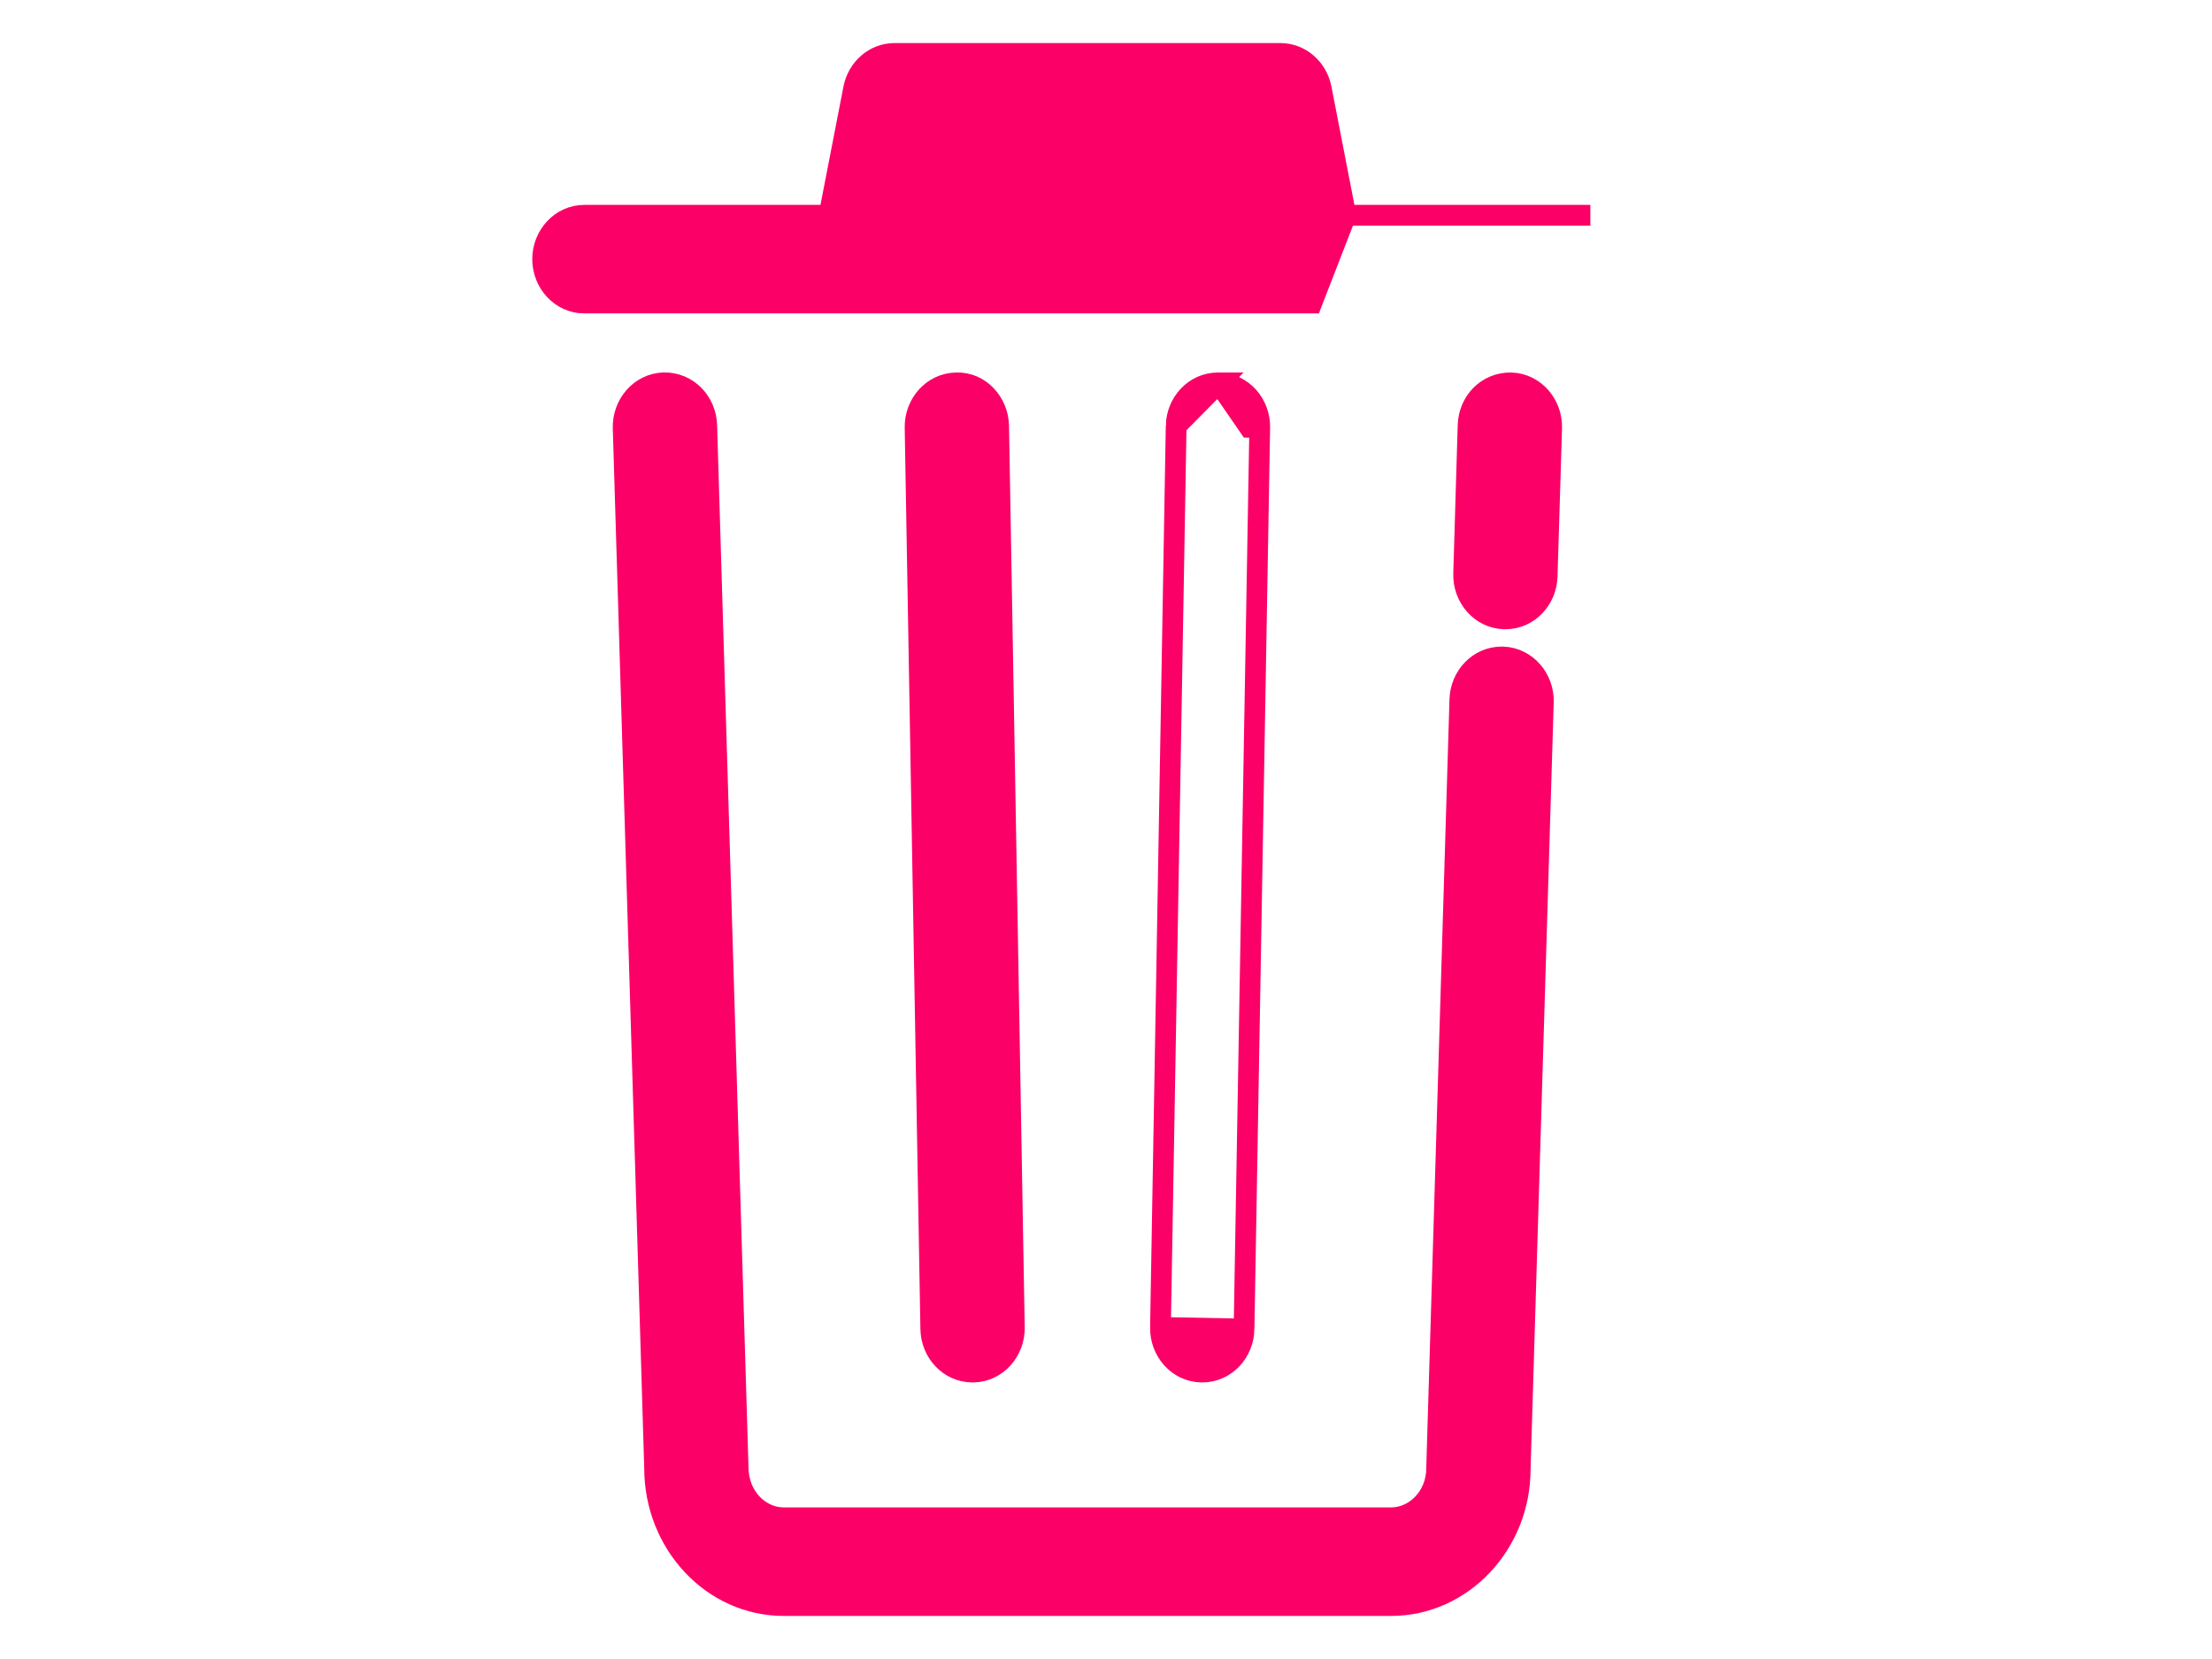 <svg width="32" height="24" viewBox="0 0 32 24" fill="none" xmlns="http://www.w3.org/2000/svg">
<path d="M17.631 5.539L17.631 5.539C17.974 5.546 18.23 5.844 18.224 6.185C18.224 6.185 18.224 6.185 18.224 6.185M17.631 5.539L18.074 6.182L18.224 6.185M17.631 5.539H17.628H17.628H17.628H17.628H17.628H17.628H17.628H17.628H17.628H17.628H17.628H17.628H17.628H17.628H17.628H17.628H17.628H17.628H17.628H17.628H17.628H17.628H17.628H17.628H17.628H17.628H17.628H17.628H17.628H17.628H17.628H17.628H17.628H17.628H17.628H17.628H17.628H17.628H17.628H17.628H17.628H17.628H17.627H17.627H17.627H17.627H17.627H17.627H17.627H17.627H17.627H17.627H17.627H17.627H17.627H17.627H17.627H17.627H17.627H17.627H17.627H17.627H17.627H17.627H17.627H17.627H17.627H17.627H17.627H17.627H17.627H17.627H17.627H17.627H17.627H17.627H17.627H17.627H17.627H17.627H17.627H17.627H17.627H17.627H17.627H17.627H17.627H17.627H17.627H17.627H17.627H17.627H17.627H17.627H17.627H17.627H17.627H17.627H17.627H17.627H17.627H17.626H17.626H17.626H17.626H17.626H17.626H17.626H17.626H17.626H17.626H17.626H17.626H17.626H17.626H17.626H17.626H17.626H17.626H17.626H17.626H17.626H17.626H17.626H17.626H17.626H17.626H17.626H17.626H17.626H17.626H17.626H17.626H17.626H17.626H17.626H17.626H17.626H17.626H17.626H17.626H17.626H17.626H17.626H17.626H17.626H17.626H17.626H17.626H17.626H17.626H17.626H17.626H17.626H17.625H17.625H17.625H17.625H17.625H17.625H17.625H17.625H17.625H17.625H17.625H17.625H17.625H17.625H17.625H17.625H17.625H17.625H17.625H17.625H17.625H17.625H17.625H17.625H17.625H17.625H17.625H17.625H17.625H17.625H17.625H17.625H17.625H17.625H17.625H17.625H17.625H17.625H17.625H17.625H17.625H17.625H17.625H17.625H17.625H17.625H17.625H17.625H17.625H17.625H17.625H17.625H17.625H17.625H17.625H17.625H17.625H17.625H17.625H17.625H17.625H17.625H17.625H17.625H17.625H17.625H17.624H17.624H17.624H17.624H17.624H17.624H17.624H17.624H17.624H17.624H17.624H17.624H17.624H17.624H17.624H17.624H17.624H17.624H17.624H17.624H17.624H17.624H17.624H17.624H17.624H17.624H17.624H17.624H17.624H17.624H17.624H17.624H17.624H17.624H17.624H17.624H17.624H17.624H17.624H17.624H17.624H17.624H17.624H17.624H17.624H17.624H17.624H17.624H17.624H17.624H17.624H17.624H17.624H17.624H17.623H17.623H17.623H17.623H17.623H17.623H17.623H17.623H17.623H17.623H17.623H17.623H17.623H17.623H17.623H17.623H17.623H17.623H17.623H17.623H17.623H17.623H17.623H17.623H17.623H17.623H17.623H17.623H17.623H17.623H17.623H17.623H17.623H17.623H17.623H17.623H17.623H17.623H17.623H17.623H17.623H17.623H17.623H17.623H17.623H17.623H17.623H17.623H17.623H17.623H17.623H17.623H17.623H17.623H17.623H17.623H17.623H17.623H17.623H17.623H17.622H17.622H17.622H17.622H17.622H17.622H17.622H17.622H17.622H17.622H17.622H17.622H17.622H17.622H17.622H17.622H17.622H17.622H17.622H17.622H17.622H17.622H17.622H17.622H17.622H17.622H17.622H17.622H17.622H17.622H17.622H17.622H17.622H17.622H17.622H17.622H17.622H17.622H17.622H17.622H17.622H17.622H17.622H17.622H17.622H17.622H17.622H17.622H17.622H17.622H17.622H17.622H17.622H17.622H17.622H17.622H17.622H17.622H17.622H17.622H17.622H17.622H17.622H17.622H17.622H17.622H17.621H17.621H17.621H17.621H17.621H17.621H17.621H17.621H17.621H17.621H17.621H17.621H17.621H17.621H17.621H17.621H17.621H17.621H17.621H17.621H17.621H17.621H17.621H17.621H17.621H17.621H17.621H17.621H17.621H17.621H17.621H17.621H17.621H17.621H17.621H17.621H17.621H17.621H17.621H17.621H17.621H17.621H17.621H17.621H17.621H17.621H17.621H17.621H17.621H17.621H17.621H17.621H17.621H17.62H17.62H17.62H17.62H17.62H17.62H17.62H17.62H17.62H17.62H17.62H17.62H17.62H17.62H17.62H17.62H17.62H17.62H17.62H17.62H17.62H17.62H17.62H17.62H17.62H17.62H17.62H17.62H17.62H17.62H17.62H17.62H17.62H17.62H17.62H17.62H17.62H17.62H17.62H17.62H17.62H17.62H17.62H17.62H17.62H17.62H17.62H17.62H17.62H17.62H17.62H17.62H17.62H17.62H17.62H17.62H17.62H17.62H17.619H17.619C17.282 5.539 17.021 5.824 17.015 6.162L17.631 5.539ZM18.224 6.185L17.997 19.226L18.224 6.185ZM16.788 19.203C16.788 19.203 16.788 19.203 16.788 19.203C16.782 19.544 17.038 19.843 17.381 19.849L17.381 19.849H17.384H17.384H17.384H17.384H17.384H17.384H17.384H17.384H17.384H17.384H17.384H17.384H17.384H17.384H17.384H17.384H17.384H17.384H17.384H17.384H17.384H17.384H17.384H17.384H17.384H17.384H17.385H17.385H17.385H17.385H17.385H17.385H17.385H17.385H17.385H17.385H17.385H17.385H17.385H17.385H17.385H17.385H17.385H17.385H17.385H17.385H17.385H17.385H17.385H17.385H17.385H17.385H17.385H17.385H17.385H17.385H17.385H17.385H17.385H17.385H17.385H17.385H17.385H17.385H17.385H17.385H17.385H17.385H17.385H17.385H17.385H17.385H17.385H17.385H17.385H17.385H17.385H17.385H17.386H17.386H17.386H17.386H17.386H17.386H17.386H17.386H17.386H17.386H17.386H17.386H17.386H17.386H17.386H17.386H17.386H17.386H17.386H17.386H17.386H17.386H17.386H17.386H17.386H17.386H17.386H17.386H17.386H17.386H17.386H17.386H17.386H17.386H17.386H17.386H17.386H17.386H17.386H17.386H17.386H17.386H17.386H17.386H17.386H17.386H17.386H17.386H17.386H17.386H17.386H17.386H17.386H17.386H17.386H17.386H17.386H17.386H17.387H17.387H17.387H17.387H17.387H17.387H17.387H17.387H17.387H17.387H17.387H17.387H17.387H17.387H17.387H17.387H17.387H17.387H17.387H17.387H17.387H17.387H17.387H17.387H17.387H17.387H17.387H17.387H17.387H17.387H17.387H17.387H17.387H17.387H17.387H17.387H17.387H17.387H17.387H17.387H17.387H17.387H17.387H17.387H17.387H17.387H17.387H17.387H17.387H17.387H17.387H17.387H17.387H17.387H17.387H17.387H17.387H17.387H17.387H17.387H17.387H17.387H17.387H17.387H17.388H17.388H17.388H17.388H17.388H17.388H17.388H17.388H17.388H17.388H17.388H17.388H17.388H17.388H17.388H17.388H17.388H17.388H17.388H17.388H17.388H17.388H17.388H17.388H17.388H17.388H17.388H17.388H17.388H17.388H17.388H17.388H17.388H17.388H17.388H17.388H17.388H17.388H17.388H17.388H17.388H17.388H17.388H17.388H17.388H17.388H17.388H17.388H17.388H17.388H17.388H17.388H17.388H17.389H17.389H17.389H17.389H17.389H17.389H17.389H17.389H17.389H17.389H17.389H17.389H17.389H17.389H17.389H17.389H17.389H17.389H17.389H17.389H17.389H17.389H17.389H17.389H17.389H17.389H17.389H17.389H17.389H17.389H17.389H17.389H17.389H17.389H17.389H17.389H17.389H17.389H17.389H17.389H17.389H17.389H17.389H17.389H17.389H17.389H17.389H17.389H17.389H17.389H17.389H17.389H17.389H17.389H17.389H17.389H17.389H17.389H17.389H17.39H17.39H17.39H17.39H17.39H17.39H17.39H17.39H17.39H17.39H17.39H17.39H17.39H17.39H17.39H17.39H17.39H17.39H17.39H17.39H17.39H17.39H17.39H17.39H17.39H17.39H17.39H17.39H17.39H17.39H17.39H17.39H17.39H17.39H17.39H17.39H17.39H17.39H17.39H17.39H17.39H17.39H17.39H17.39H17.39H17.39H17.39H17.39H17.39H17.39H17.39H17.39H17.39H17.39H17.39H17.39H17.39H17.39H17.39H17.39H17.39H17.39H17.39H17.39H17.39H17.39H17.391H17.391H17.391H17.391H17.391H17.391H17.391H17.391H17.391H17.391H17.391H17.391H17.391H17.391H17.391H17.391H17.391H17.391H17.391H17.391H17.391H17.391H17.391H17.391H17.391H17.391H17.391H17.391H17.391H17.391H17.391H17.391H17.391H17.391H17.391H17.391H17.391H17.391H17.391H17.391H17.391H17.391H17.391H17.391H17.391H17.391H17.391H17.391H17.391H17.391H17.391H17.391H17.391H17.391H17.392H17.392H17.392H17.392H17.392H17.392H17.392H17.392H17.392H17.392H17.392H17.392H17.392H17.392H17.392H17.392H17.392H17.392H17.392H17.392H17.392H17.392H17.392H17.392H17.392H17.392H17.392H17.392H17.392H17.392H17.392H17.392H17.392H17.392H17.392H17.392H17.392H17.392H17.392H17.392H17.392H17.392H17.392H17.392H17.392H17.392H17.392H17.392H17.392H17.392H17.392H17.392H17.392H17.392H17.392H17.392H17.392H17.392H17.392H17.392H17.392H17.392H17.392H17.392H17.392H17.392H17.392H17.392H17.393H17.393H17.393H17.393H17.393H17.393H17.393H17.393H17.393H17.393H17.393H17.393H17.393C17.73 19.849 17.991 19.564 17.997 19.226L16.938 19.206L16.788 19.203ZM16.788 19.203L17.015 6.162L16.788 19.203ZM19.47 3.114H23.007H19.47ZM19.47 3.114L19.114 1.281C19.058 0.992 18.816 0.773 18.522 0.773H12.941C12.647 0.773 12.405 0.992 12.349 1.281L11.993 3.114H8.454C8.112 3.114 7.85 3.408 7.85 3.749C7.85 4.09 8.112 4.384 8.454 4.384H12.486H12.486H12.486H12.486H12.486H12.486H12.486H12.486H12.486H12.486H12.486H12.486H12.486H12.486H12.486H12.486H12.486H12.486H12.486H12.486H12.486H12.486H12.486H12.486H12.486H12.486H12.486H12.486H12.486H12.486H12.486H12.486H12.486H12.486H12.486H12.486H12.486H12.486H12.486H12.486H12.486H12.486H12.486H12.486H12.486H12.486H12.486H12.486H12.486H12.486H12.486H12.486H12.486H12.486H12.486H12.486H12.486H12.486H12.486H12.486H12.486H12.486H12.486H12.486H12.486H12.486H12.486H12.486H12.486H12.486H12.486H12.486H12.486H12.486H12.486H12.486H12.486H12.486H12.486H12.486H12.486H12.486H12.486H12.486H12.486H12.486H12.486H12.486H12.486H12.486H12.486H12.486H12.486H12.486H12.486H12.486H12.486H12.486H12.486H12.486H12.486H12.486H12.486H12.486H12.486H12.486H12.486H12.486H12.486H12.486H12.486H12.486H12.486H18.974H18.974H18.974H18.975H18.975H18.975H18.975H18.975H18.975H18.975H18.975H18.975H18.975H18.975H18.975H18.975H18.975H18.975H18.975H18.975H18.975H18.975H18.975H18.975H18.975H18.975H18.975H18.975H18.975H18.975H18.975H18.975H18.975H18.975H18.975H18.975H18.975H18.975H18.975H18.975H18.975H18.975H18.975H18.975H18.975H18.975H18.975H18.975H18.975H18.975H18.975H18.975H18.975H18.975H18.975H18.975H18.975H18.975H18.975H18.975H18.975H18.975H18.975H18.975H18.975H18.975H18.975H18.975H18.975H18.975H18.975H18.975H18.975H18.975H18.975H18.975H18.975H18.975H18.975H18.975H18.975H18.975H18.975H18.975H18.975H18.975H18.975H18.975H18.975H18.975H18.975H18.975H18.975H18.975H18.975H18.975H18.975H18.975H18.975H18.975H18.975H18.975H18.975H18.975H18.975H18.975H18.975H18.975H18.975H18.975H18.975H18.975H18.975H18.975H18.975H18.975H18.976H18.976H18.976H18.976H18.976H18.976H18.976H18.976H18.976H18.976H18.976H18.976H18.976H18.976H18.976H18.976H18.976H18.976H18.976H18.976H18.976H18.976H18.976H18.976H18.976H18.976H18.976H18.976H18.976H18.976H18.976H18.976H18.976H18.976H18.976H18.976H18.976H18.976H18.976H18.976H18.976H18.976H18.976H18.976H18.976H18.976H18.976H18.976H18.976H18.976H18.976H18.976H18.976H18.976H18.976H18.976H18.976H18.976H18.976H18.976H18.976H18.976H18.976H18.976H18.976H18.976H18.976H18.976H18.976H18.976H18.976H18.976H18.976H18.976H18.976H18.976H18.976H18.976H18.976H18.976H18.976H18.976H18.976H18.976H18.976H18.976H18.976H18.976H18.976H18.976H18.976H18.976H18.976H18.976H18.976H18.976H18.976H18.976H18.976H18.976H18.976H18.976H18.976H18.976H18.976H18.976H18.976H18.976H18.976H18.976H18.976H18.976H18.976H18.976H18.976H18.976H18.976H18.976H18.976H18.976H18.976H18.977H18.977H18.977H18.977H18.977H18.977H18.977H18.977H18.977H18.977H18.977H18.977H18.977H18.977H18.977H18.977H18.977H18.977H18.977H18.977H18.977H18.977H18.977H18.977H18.977H18.977H18.977H18.977H18.977H18.977H18.977H18.977H18.977H18.977H18.977H18.977H18.977H18.977H18.977H18.977H18.977H18.977H18.977H18.977H18.977H18.977H18.977H18.977H18.977H18.977H18.977H18.977H18.977H18.977H18.977H18.977H18.977H18.977H18.977H18.977H18.977H18.977H18.977H18.977H18.977H18.977H18.977H18.977H18.977H18.977H18.977H18.977H18.977L19.47 3.114ZM14.078 19.849V19.849L14.081 19.849C14.424 19.843 14.68 19.544 14.674 19.203L14.674 19.203L14.447 6.162L14.447 6.162C14.441 5.825 14.176 5.524 13.829 5.539C13.488 5.547 13.232 5.845 13.238 6.185L13.238 6.185L13.465 19.226L13.465 19.226C13.471 19.564 13.732 19.849 14.069 19.849H14.069H14.069H14.069H14.069H14.069H14.069H14.07H14.07H14.07H14.07H14.07H14.07H14.07H14.07H14.07H14.07H14.07H14.07H14.07H14.07H14.07H14.07H14.07H14.07H14.07H14.07H14.07H14.07H14.07H14.07H14.07H14.07H14.07H14.07H14.07H14.07H14.07H14.07H14.07H14.07H14.07H14.07H14.07H14.07H14.07H14.07H14.07H14.07H14.07H14.07H14.07H14.07H14.07H14.07H14.07H14.07H14.07H14.07H14.07H14.07H14.07H14.07H14.07H14.07H14.071H14.071H14.071H14.071H14.071H14.071H14.071H14.071H14.071H14.071H14.071H14.071H14.071H14.071H14.071H14.071H14.071H14.071H14.071H14.071H14.071H14.071H14.071H14.071H14.071H14.071H14.071H14.071H14.071H14.071H14.071H14.071H14.071H14.071H14.071H14.071H14.071H14.071H14.071H14.071H14.071H14.071H14.071H14.071H14.071H14.071H14.071H14.071H14.071H14.071H14.071H14.071H14.071H14.072H14.072H14.072H14.072H14.072H14.072H14.072H14.072H14.072H14.072H14.072H14.072H14.072H14.072H14.072H14.072H14.072H14.072H14.072H14.072H14.072H14.072H14.072H14.072H14.072H14.072H14.072H14.072H14.072H14.072H14.072H14.072H14.072H14.072H14.072H14.072H14.072H14.072H14.072H14.072H14.072H14.072H14.072H14.072H14.072H14.072H14.072H14.072H14.072H14.072H14.072H14.072H14.072H14.072H14.072H14.072H14.072H14.072H14.072H14.072H14.072H14.072H14.072H14.072H14.072H14.072H14.073H14.073H14.073H14.073H14.073H14.073H14.073H14.073H14.073H14.073H14.073H14.073H14.073H14.073H14.073H14.073H14.073H14.073H14.073H14.073H14.073H14.073H14.073H14.073H14.073H14.073H14.073H14.073H14.073H14.073H14.073H14.073H14.073H14.073H14.073H14.073H14.073H14.073H14.073H14.073H14.073H14.073H14.073H14.073H14.073H14.073H14.073H14.073H14.073H14.073H14.073H14.073H14.073H14.073H14.073H14.073H14.073H14.073H14.073H14.073H14.074H14.074H14.074H14.074H14.074H14.074H14.074H14.074H14.074H14.074H14.074H14.074H14.074H14.074H14.074H14.074H14.074H14.074H14.074H14.074H14.074H14.074H14.074H14.074H14.074H14.074H14.074H14.074H14.074H14.074H14.074H14.074H14.074H14.074H14.074H14.074H14.074H14.074H14.074H14.074H14.074H14.074H14.074H14.074H14.074H14.074H14.074H14.074H14.074H14.074H14.074H14.074H14.074H14.074H14.075H14.075H14.075H14.075H14.075H14.075H14.075H14.075H14.075H14.075H14.075H14.075H14.075H14.075H14.075H14.075H14.075H14.075H14.075H14.075H14.075H14.075H14.075H14.075H14.075H14.075H14.075H14.075H14.075H14.075H14.075H14.075H14.075H14.075H14.075H14.075H14.075H14.075H14.075H14.075H14.075H14.075H14.075H14.075H14.075H14.075H14.075H14.075H14.075H14.075H14.075H14.075H14.075H14.075H14.075H14.075H14.075H14.075H14.075H14.075H14.075H14.075H14.075H14.075H14.075H14.075H14.076H14.076H14.076H14.076H14.076H14.076H14.076H14.076H14.076H14.076H14.076H14.076H14.076H14.076H14.076H14.076H14.076H14.076H14.076H14.076H14.076H14.076H14.076H14.076H14.076H14.076H14.076H14.076H14.076H14.076H14.076H14.076H14.076H14.076H14.076H14.076H14.076H14.076H14.076H14.076H14.076H14.076H14.076H14.076H14.076H14.076H14.076H14.076H14.076H14.076H14.076H14.076H14.076H14.076H14.076H14.076H14.076H14.076H14.076H14.077H14.077H14.077H14.077H14.077H14.077H14.077H14.077H14.077H14.077H14.077H14.077H14.077H14.077H14.077H14.077H14.077H14.077H14.077H14.077H14.077H14.077H14.077H14.077H14.077H14.077H14.077H14.077H14.077H14.077H14.077H14.077H14.077H14.077H14.077H14.077H14.077H14.077H14.077H14.077H14.077H14.077H14.077H14.077H14.077H14.077H14.077H14.077H14.077H14.077H14.077H14.077H14.077H14.078H14.078H14.078H14.078H14.078H14.078H14.078H14.078H14.078H14.078H14.078H14.078H14.078H14.078H14.078H14.078H14.078H14.078H14.078H14.078H14.078H14.078H14.078H14.078H14.078H14.078H14.078H14.078H14.078H14.078H14.078H14.078H14.078H14.078H14.078H14.078H14.078ZM21.862 5.539V5.539L21.86 5.539C21.51 5.533 21.248 5.812 21.238 6.153C21.238 6.153 21.238 6.153 21.238 6.154L21.174 8.298L21.174 8.298C21.163 8.639 21.416 8.941 21.758 8.953L21.758 8.953H21.763L21.767 8.953L21.778 8.953C22.112 8.953 22.372 8.673 22.382 8.338L22.382 8.338L22.447 6.194L22.447 6.193C22.457 5.853 22.204 5.55 21.862 5.539ZM21.742 9.504L21.742 9.504H21.737L21.733 9.504L21.723 9.504C21.389 9.504 21.129 9.784 21.119 10.119L21.119 10.119L20.783 21.236L20.783 21.236V21.241C20.783 21.645 20.477 21.957 20.123 21.957H11.34C10.986 21.957 10.678 21.647 10.678 21.225H10.678L10.678 21.221L10.224 6.153L10.224 6.153C10.213 5.811 9.947 5.531 9.602 5.538L9.602 5.538L9.6 5.538C9.258 5.55 9.005 5.852 9.015 6.193L9.015 6.193L9.47 21.243C9.471 22.328 10.3 23.227 11.34 23.227H20.123C21.161 23.227 21.991 22.329 21.992 21.258L22.327 10.158L22.327 10.158C22.337 9.818 22.084 9.516 21.742 9.504Z" fill="#FB0067" stroke="#FB0067" stroke-width="0.3"/>
</svg>
